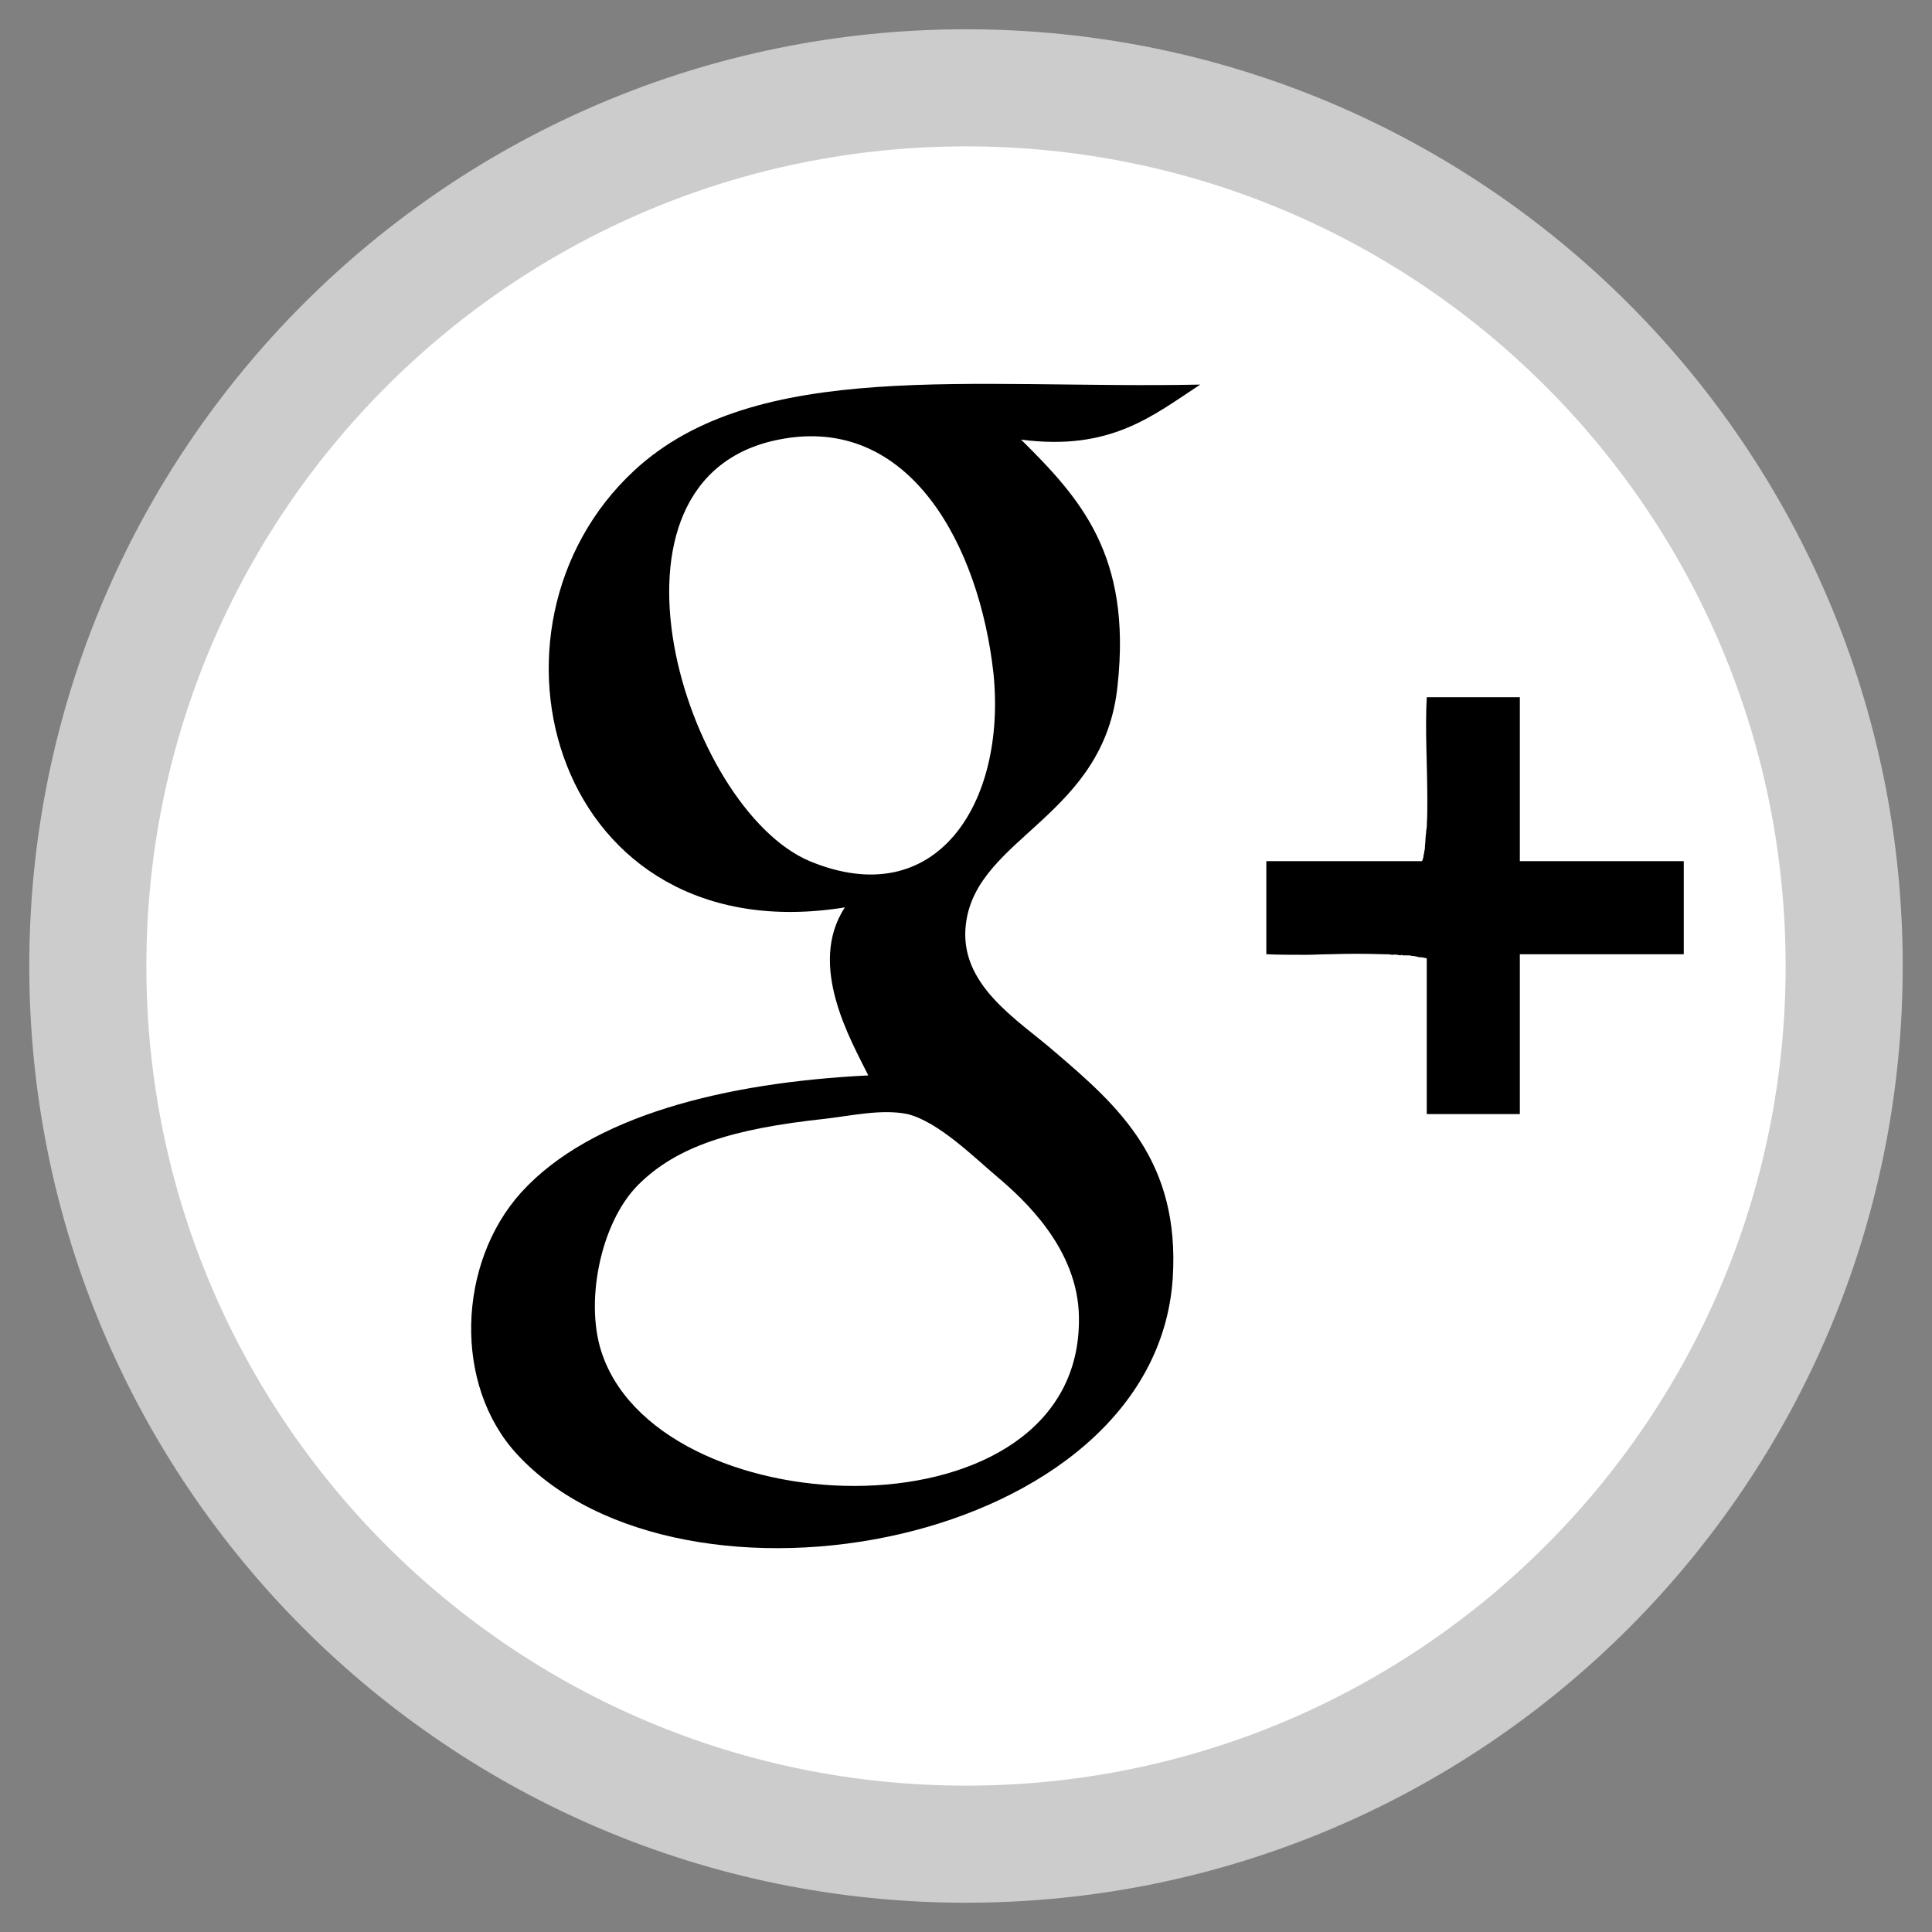 <?xml version="1.0" encoding="utf-8"?>
<!-- Generator: Adobe Illustrator 15.1.0, SVG Export Plug-In  -->
<!DOCTYPE svg PUBLIC "-//W3C//DTD SVG 1.1//EN" "http://www.w3.org/Graphics/SVG/1.1/DTD/svg11.dtd">
<svg version="1.1"
	 xmlns="http://www.w3.org/2000/svg" xmlns:xlink="http://www.w3.org/1999/xlink" xmlns:a="http://ns.adobe.com/AdobeSVGViewerExtensions/3.0/"
	 x="0px" y="0px" width="33px" height="33px" viewBox="-0.5 -0.5 33 33"
	 overflow="visible" enable-background="new -0.5 -0.5 33 33" xml:space="preserve">
<rect x="-0.5" y="-0.5" width="33" height="33" fill="#808080" stroke="none"/>
<defs>
</defs>
<path fill="#FFFFFF" stroke="#CCCCCC" stroke-width="2" stroke-miterlimit="10" d="M31,16c0,8.285-6.709,15-15,15
	C7.716,31,1,24.285,1,16C1,7.716,7.716,1,16,1C24.291,1,31,7.716,31,16z"/>
<path fill-rule="evenodd" clip-rule="evenodd" fill="#FFFFFF" d="M21.57,15.819c0.069,0,0.16-0.01,0.229-0.01
	c-0.229,0-0.46,0-0.67-0.01C21.27,15.81,21.42,15.819,21.57,15.819z"/>
<path fill-rule="evenodd" clip-rule="evenodd" d="M17.52,17.469c-0.63-0.55-1.66-1.149-1.52-2.2c0.19-1.48,2.37-1.82,2.59-4.07
	c0.24-2.22-0.64-3.19-1.649-4.19c1.529,0.2,2.25-0.41,3.06-0.94c-3.91,0.08-7.59-0.46-9.67,1.47c-2.9,2.69-1.36,8.26,3.6,7.46
	c-0.65,0.99,0.11,2.28,0.4,2.87c-2.44,0.12-4.74,0.689-5.93,2c-1.09,1.21-1.16,3.29-0.07,4.47c2.81,3.05,10.89,1.59,11.2-3
	C19.66,19.33,18.61,18.4,17.52,17.469z M13.33,14.209c-2.13-0.9-3.87-6.54-0.53-7.2c2.24-0.45,3.431,1.82,3.67,4
	C16.69,13.209,15.5,15.109,13.33,14.209z M9.8,22.669c-0.33-0.88-0.05-2.28,0.6-2.93c0.66-0.66,1.61-0.96,3.2-1.13
	c0.44-0.051,0.96-0.17,1.4-0.08c0.53,0.13,1.15,0.75,1.53,1.069c0.45,0.381,1.39,1.23,1.399,2.41
	C17.98,25.82,10.88,25.629,9.8,22.669z"/>
<path fill-rule="evenodd" clip-rule="evenodd" fill="none" d="M13.33,14.209c-2.13-0.9-3.87-6.54-0.53-7.2
	c2.24-0.45,3.431,1.82,3.67,4C16.69,13.209,15.5,15.109,13.33,14.209z"/>
<path fill-rule="evenodd" clip-rule="evenodd" d="M28.26,14.209v1.59h-2.8v2.73h-1.59v-2.66c-0.04-0.01-0.09-0.02-0.14-0.02
	c-0.021-0.01-0.051-0.01-0.08-0.02c-0.021,0-0.021,0-0.03,0c-0.03-0.01-0.08-0.01-0.11-0.01h-0.05c-0.01-0.01-0.03-0.01-0.04,0
	c-0.05-0.01-0.09-0.02-0.14-0.01c-0.05-0.01-0.101-0.01-0.16-0.01c-0.29-0.01-0.59-0.01-0.9,0c-0.14,0-0.279,0.01-0.42,0.01
	c-0.229,0-0.46,0-0.67-0.01v-1.59h2.66c0.02-0.05,0.02-0.08,0.03-0.13c0.02-0.08,0.02-0.16,0.029-0.25c0-0.05,0.011-0.09,0.011-0.13
	c0-0.01,0-0.01,0-0.01c0.01-0.04,0.01-0.08,0.01-0.12v-0.01c0.01-0.13,0.01-0.25,0.01-0.39c0-0.58-0.04-1.2-0.01-1.76h1.59v2.8
	H28.26z"/>
<path fill-rule="evenodd" clip-rule="evenodd" fill="#FFFFFF" d="M23.65,15.83c0.029,0.01,0.06,0.01,0.08,0.02
	c-0.08-0.02-0.171-0.03-0.271-0.03h0.05c0.03,0,0.08,0,0.11,0.01C23.63,15.83,23.63,15.83,23.65,15.83z"/>
<path fill-rule="evenodd" clip-rule="evenodd" fill="#FFFFFF" d="M23.79,14.209c0.03-0.16,0.06-0.33,0.07-0.51
	c0,0.04-0.011,0.08-0.011,0.13c-0.01,0.09-0.01,0.17-0.029,0.25C23.81,14.129,23.81,14.16,23.79,14.209z"/>
<path fill-rule="evenodd" clip-rule="evenodd" fill="#FFFFFF" d="M23.88,13.169c0,0.14,0,0.26-0.01,0.39v0.01
	c0,0.04,0,0.08-0.01,0.12C23.87,13.52,23.88,13.35,23.88,13.169z"/>
<path fill-rule="evenodd" clip-rule="evenodd" fill="none" d="M17.93,22.009c0.051,3.811-7.05,3.62-8.13,0.66
	c-0.33-0.88-0.05-2.28,0.6-2.93c0.66-0.66,1.61-0.96,3.2-1.13c0.44-0.051,0.96-0.17,1.4-0.08c0.53,0.13,1.15,0.75,1.53,1.069
	C16.98,19.98,17.92,20.83,17.93,22.009z"/>
</svg>
